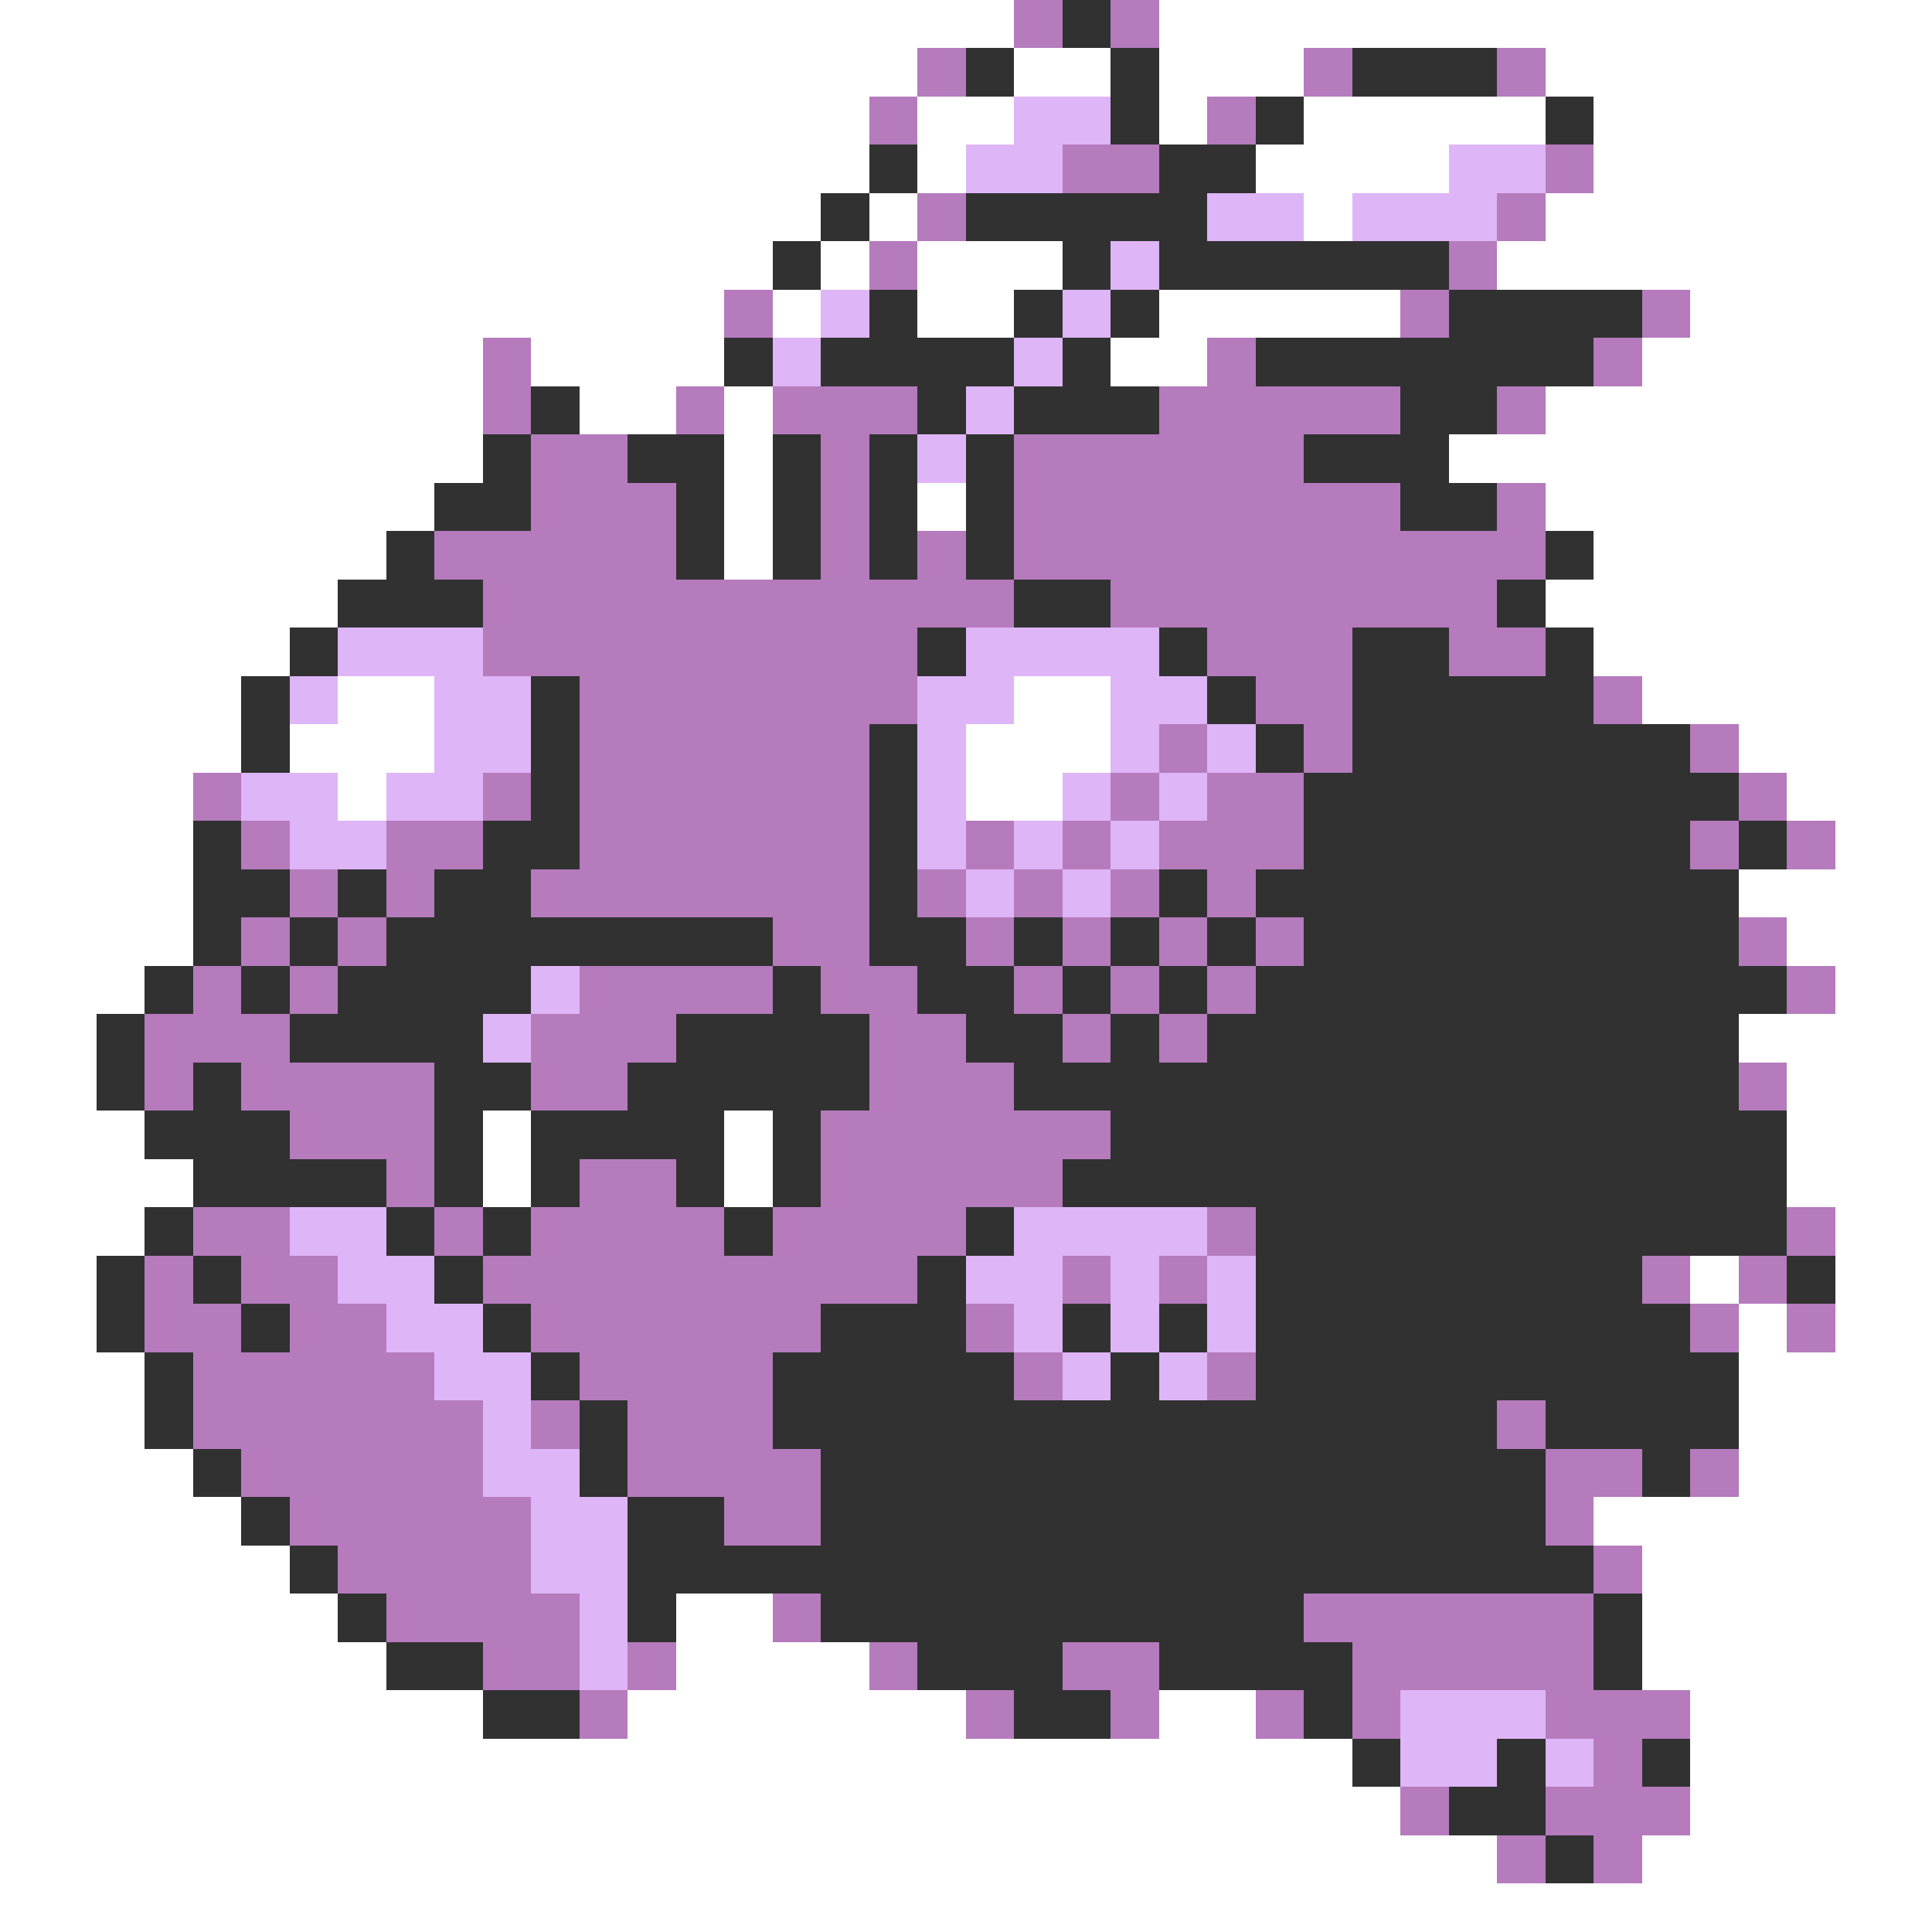 <svg xmlns="http://www.w3.org/2000/svg" viewBox="0 -0.5 40 40" shape-rendering="crispEdges">
<rect x="0" y="-0.5" width="40" height="40" fill="#808080" stroke="none"/>
<path stroke="#ffffff" d="M0 0h21M24 0h16M0 1h19M21 1h2M24 1h3M32 1h8M0 2h18M19 2h2M24 2h1M27 2h5M33 2h7M0 3h18M19 3h1M26 3h4M33 3h7M0 4h17M18 4h1M27 4h1M32 4h8M0 5h16M17 5h1M19 5h3M31 5h9M0 6h15M16 6h1M19 6h2M24 6h5M35 6h5M0 7h10M11 7h4M23 7h2M34 7h6M0 8h10M12 8h2M15 8h1M32 8h8M0 9h10M15 9h1M30 9h10M0 10h9M15 10h1M19 10h1M32 10h8M0 11h8M15 11h1M33 11h7M0 12h7M32 12h8M0 13h6M33 13h7M0 14h5M7 14h2M21 14h2M34 14h6M0 15h5M6 15h3M20 15h3M36 15h4M0 16h4M7 16h1M20 16h2M37 16h3M0 17h4M38 17h2M0 18h4M36 18h4M0 19h4M37 19h3M0 20h3M38 20h2M0 21h2M36 21h4M0 22h2M37 22h3M0 23h3M10 23h1M15 23h1M37 23h3M0 24h4M10 24h1M15 24h1M37 24h3M0 25h3M38 25h2M0 26h2M35 26h1M38 26h2M0 27h2M36 27h1M38 27h2M0 28h3M36 28h4M0 29h3M36 29h4M0 30h4M36 30h4M0 31h5M33 31h7M0 32h6M34 32h6M0 33h7M14 33h2M34 33h6M0 34h8M14 34h4M34 34h6M0 35h10M13 35h7M24 35h2M35 35h5M0 36h28M35 36h5M0 37h29M35 37h5M0 38h31M34 38h6M0 39h40" />
<path stroke="#b57bbd" d="M21 0h1M23 0h1M19 1h1M27 1h1M31 1h1M18 2h1M25 2h1M22 3h2M32 3h1M19 4h1M31 4h1M18 5h1M30 5h1M15 6h1M29 6h1M34 6h1M10 7h1M25 7h1M33 7h1M10 8h1M14 8h1M16 8h3M24 8h5M31 8h1M11 9h2M17 9h1M21 9h6M11 10h3M17 10h1M21 10h8M31 10h1M9 11h5M17 11h1M19 11h1M21 11h11M10 12h11M23 12h8M10 13h9M25 13h3M30 13h2M12 14h7M26 14h2M33 14h1M12 15h6M24 15h1M27 15h1M35 15h1M4 16h1M10 16h1M12 16h6M23 16h1M25 16h2M36 16h1M5 17h1M8 17h2M12 17h6M20 17h1M22 17h1M24 17h3M35 17h1M37 17h1M6 18h1M8 18h1M11 18h7M19 18h1M21 18h1M23 18h1M25 18h1M5 19h1M7 19h1M16 19h2M20 19h1M22 19h1M24 19h1M26 19h1M36 19h1M4 20h1M6 20h1M12 20h4M17 20h2M21 20h1M23 20h1M25 20h1M37 20h1M3 21h3M11 21h3M18 21h2M22 21h1M24 21h1M3 22h1M5 22h4M11 22h2M18 22h3M36 22h1M6 23h3M17 23h6M8 24h1M12 24h2M17 24h5M4 25h2M9 25h1M11 25h4M16 25h4M25 25h1M37 25h1M3 26h1M5 26h2M10 26h9M22 26h1M24 26h1M34 26h1M36 26h1M3 27h2M6 27h2M11 27h6M20 27h1M35 27h1M37 27h1M4 28h5M12 28h4M21 28h1M25 28h1M4 29h6M11 29h1M13 29h3M31 29h1M5 30h5M13 30h4M32 30h2M35 30h1M6 31h5M15 31h2M32 31h1M7 32h4M33 32h1M8 33h4M16 33h1M27 33h6M10 34h2M13 34h1M18 34h1M22 34h2M28 34h5M12 35h1M20 35h1M23 35h1M26 35h1M28 35h1M32 35h3M33 36h1M29 37h1M32 37h3M31 38h1M33 38h1" />
<path stroke="#313131" d="M22 0h1M20 1h1M23 1h1M28 1h3M23 2h1M26 2h1M32 2h1M18 3h1M24 3h2M17 4h1M20 4h5M16 5h1M22 5h1M24 5h6M18 6h1M21 6h1M23 6h1M30 6h4M15 7h1M17 7h4M22 7h1M26 7h7M11 8h1M19 8h1M21 8h3M29 8h2M10 9h1M13 9h2M16 9h1M18 9h1M20 9h1M27 9h3M9 10h2M14 10h1M16 10h1M18 10h1M20 10h1M29 10h2M8 11h1M14 11h1M16 11h1M18 11h1M20 11h1M32 11h1M7 12h3M21 12h2M31 12h1M6 13h1M19 13h1M24 13h1M28 13h2M32 13h1M5 14h1M11 14h1M25 14h1M28 14h5M5 15h1M11 15h1M18 15h1M26 15h1M28 15h7M11 16h1M18 16h1M27 16h9M4 17h1M10 17h2M18 17h1M27 17h8M36 17h1M4 18h2M7 18h1M9 18h2M18 18h1M24 18h1M26 18h10M4 19h1M6 19h1M8 19h8M18 19h2M21 19h1M23 19h1M25 19h1M27 19h9M3 20h1M5 20h1M7 20h4M16 20h1M19 20h2M22 20h1M24 20h1M26 20h11M2 21h1M6 21h4M14 21h4M20 21h2M23 21h1M25 21h11M2 22h1M4 22h1M9 22h2M13 22h5M21 22h15M3 23h3M9 23h1M11 23h4M16 23h1M23 23h14M4 24h4M9 24h1M11 24h1M14 24h1M16 24h1M22 24h15M3 25h1M8 25h1M10 25h1M15 25h1M20 25h1M26 25h11M2 26h1M4 26h1M9 26h1M19 26h1M26 26h8M37 26h1M2 27h1M5 27h1M10 27h1M17 27h3M22 27h1M24 27h1M26 27h9M3 28h1M11 28h1M16 28h5M23 28h1M26 28h10M3 29h1M12 29h1M16 29h15M32 29h4M4 30h1M12 30h1M17 30h15M34 30h1M5 31h1M13 31h2M17 31h15M6 32h1M13 32h20M7 33h1M13 33h1M17 33h10M33 33h1M8 34h2M19 34h3M24 34h4M33 34h1M10 35h2M21 35h2M27 35h1M28 36h1M31 36h1M34 36h1M30 37h2M32 38h1" />
<path stroke="#deb5f7" d="M21 2h2M20 3h2M30 3h2M25 4h2M28 4h3M23 5h1M17 6h1M22 6h1M16 7h1M21 7h1M20 8h1M19 9h1M7 13h3M20 13h4M6 14h1M9 14h2M19 14h2M23 14h2M9 15h2M19 15h1M23 15h1M25 15h1M5 16h2M8 16h2M19 16h1M22 16h1M24 16h1M6 17h2M19 17h1M21 17h1M23 17h1M20 18h1M22 18h1M11 20h1M10 21h1M6 25h2M21 25h4M7 26h2M20 26h2M23 26h1M25 26h1M8 27h2M21 27h1M23 27h1M25 27h1M9 28h2M22 28h1M24 28h1M10 29h1M10 30h2M11 31h2M11 32h2M12 33h1M12 34h1M29 35h3M29 36h2M32 36h1" />
</svg>